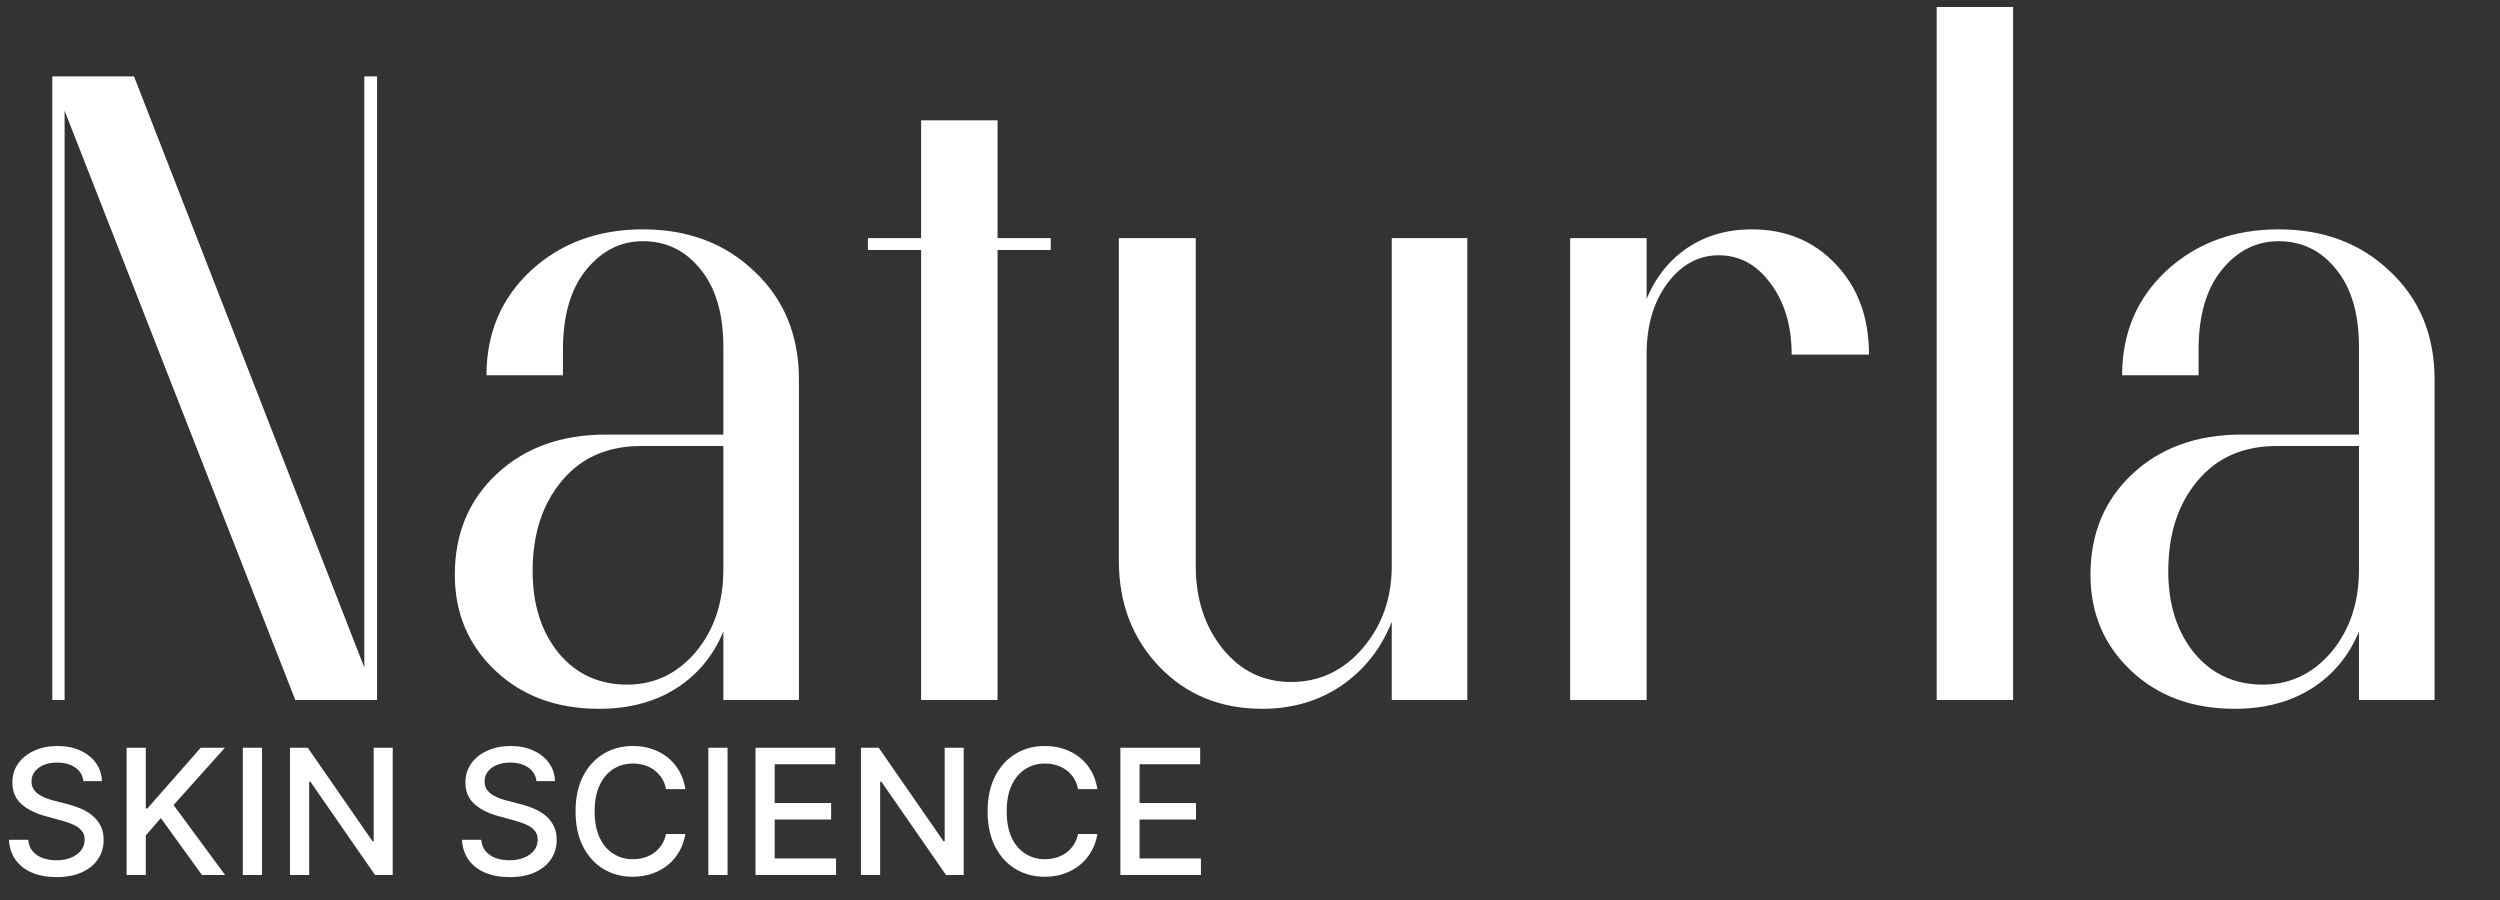 <svg width="100" height="36" viewBox="0 0 100 36" fill="none" xmlns="http://www.w3.org/2000/svg">
<rect x="0" y="0" width="100" height="36" fill="#333333" stroke="none"/>
<path d="M2.092 28V3.057H5.361L14.572 26.699V3.057H15.082V28H11.812L2.584 4.428V28H2.092ZM23.959 28.352C22.271 28.352 20.889 27.842 19.811 26.822C18.732 25.803 18.193 24.525 18.193 22.99C18.193 21.35 18.75 20.008 19.863 18.965C20.988 17.91 22.447 17.383 24.24 17.383H28.934V13.885C28.934 12.549 28.629 11.512 28.02 10.773C27.422 10.023 26.654 9.648 25.717 9.648C24.826 9.648 24.07 10.029 23.449 10.791C22.828 11.553 22.518 12.619 22.518 13.99V15.01H19.459C19.459 13.322 20.051 11.928 21.234 10.826C22.43 9.725 23.924 9.174 25.717 9.174C27.521 9.174 29.01 9.736 30.182 10.861C31.365 11.975 31.957 13.416 31.957 15.185V28H28.934V25.258C28.535 26.23 27.902 26.992 27.035 27.543C26.18 28.082 25.154 28.352 23.959 28.352ZM25.084 27.385C26.174 27.385 27.088 26.951 27.826 26.084C28.564 25.205 28.934 24.104 28.934 22.779V17.84H25.646C24.299 17.84 23.238 18.309 22.465 19.246C21.691 20.172 21.305 21.373 21.305 22.85C21.305 24.174 21.65 25.264 22.342 26.119C23.045 26.963 23.959 27.385 25.084 27.385ZM39.902 28H36.844V10H34.717V9.525H36.844V4.814H39.902V9.525H42.029V10H39.902V28ZM58.693 28H55.67V24.871C55.248 25.938 54.58 26.787 53.666 27.42C52.752 28.041 51.691 28.352 50.484 28.352C48.82 28.352 47.449 27.789 46.371 26.664C45.293 25.539 44.754 24.127 44.754 22.428V9.525H47.83V22.639C47.83 23.951 48.188 25.053 48.902 25.943C49.617 26.834 50.531 27.279 51.645 27.279C52.781 27.279 53.736 26.828 54.51 25.926C55.283 25.023 55.67 23.928 55.67 22.639V9.525H58.693V28ZM62.807 9.525H65.865V11.951C66.228 11.084 66.773 10.404 67.5 9.912C68.238 9.42 69.094 9.174 70.066 9.174C71.438 9.174 72.562 9.643 73.441 10.58C74.32 11.506 74.76 12.707 74.76 14.184H71.666C71.666 13.035 71.385 12.086 70.822 11.336C70.272 10.586 69.58 10.211 68.748 10.211C67.939 10.211 67.254 10.586 66.691 11.336C66.141 12.086 65.865 13.023 65.865 14.148V28H62.807V9.525ZM80.525 28H77.467V0.279H80.525V28ZM89.385 28.352C87.697 28.352 86.314 27.842 85.236 26.822C84.158 25.803 83.619 24.525 83.619 22.99C83.619 21.35 84.176 20.008 85.289 18.965C86.414 17.91 87.873 17.383 89.666 17.383H94.359V13.885C94.359 12.549 94.055 11.512 93.445 10.773C92.848 10.023 92.08 9.648 91.143 9.648C90.252 9.648 89.496 10.029 88.875 10.791C88.254 11.553 87.943 12.619 87.943 13.99V15.01H84.885C84.885 13.322 85.477 11.928 86.66 10.826C87.856 9.725 89.35 9.174 91.143 9.174C92.947 9.174 94.436 9.736 95.607 10.861C96.791 11.975 97.383 13.416 97.383 15.185V28H94.359V25.258C93.961 26.23 93.328 26.992 92.461 27.543C91.606 28.082 90.58 28.352 89.385 28.352ZM90.51 27.385C91.6 27.385 92.514 26.951 93.252 26.084C93.99 25.205 94.359 24.104 94.359 22.779V17.84H91.072C89.725 17.84 88.664 18.309 87.891 19.246C87.117 20.172 86.731 21.373 86.731 22.85C86.731 24.174 87.076 25.264 87.768 26.119C88.471 26.963 89.385 27.385 90.51 27.385Z" fill="white"/>
<path d="M3.336 31.246C3.309 31.011 3.2 30.829 3.008 30.7C2.816 30.569 2.574 30.503 2.282 30.503C2.073 30.503 1.893 30.536 1.74 30.603C1.588 30.667 1.469 30.757 1.385 30.871C1.302 30.984 1.26 31.112 1.26 31.256C1.26 31.377 1.288 31.482 1.345 31.57C1.403 31.657 1.478 31.731 1.571 31.791C1.665 31.849 1.767 31.898 1.874 31.938C1.982 31.976 2.086 32.007 2.185 32.032L2.682 32.161C2.845 32.201 3.011 32.255 3.182 32.323C3.353 32.391 3.511 32.48 3.657 32.591C3.802 32.702 3.92 32.84 4.01 33.004C4.101 33.168 4.146 33.364 4.146 33.593C4.146 33.881 4.072 34.137 3.923 34.361C3.775 34.585 3.56 34.761 3.279 34.891C2.999 35.02 2.66 35.084 2.262 35.084C1.881 35.084 1.551 35.024 1.273 34.903C0.994 34.782 0.776 34.611 0.619 34.389C0.462 34.165 0.375 33.9 0.358 33.593H1.129C1.143 33.777 1.203 33.93 1.308 34.053C1.414 34.174 1.549 34.264 1.713 34.324C1.878 34.382 2.06 34.411 2.257 34.411C2.474 34.411 2.667 34.377 2.836 34.309C3.007 34.239 3.141 34.143 3.239 34.021C3.337 33.896 3.386 33.751 3.386 33.586C3.386 33.435 3.343 33.311 3.256 33.215C3.172 33.119 3.057 33.039 2.911 32.977C2.767 32.914 2.603 32.858 2.421 32.81L1.82 32.646C1.412 32.535 1.089 32.372 0.85 32.156C0.613 31.941 0.495 31.656 0.495 31.301C0.495 31.008 0.574 30.752 0.733 30.533C0.892 30.314 1.108 30.144 1.38 30.023C1.651 29.901 1.958 29.84 2.299 29.84C2.644 29.84 2.948 29.9 3.212 30.021C3.477 30.142 3.686 30.308 3.838 30.521C3.991 30.731 4.07 30.973 4.077 31.246H3.336ZM5.064 35V29.909H5.832V32.34H5.894L8.03 29.909H8.997L6.943 32.201L9.004 35H8.079L6.434 32.725L5.832 33.416V35H5.064ZM10.481 29.909V35H9.713V29.909H10.481ZM15.708 29.909V35H15.002L12.415 31.266H12.367V35H11.599V29.909H12.31L14.9 33.648H14.948V29.909H15.708ZM21.458 31.246C21.431 31.011 21.322 30.829 21.13 30.7C20.938 30.569 20.696 30.503 20.404 30.503C20.195 30.503 20.015 30.536 19.862 30.603C19.71 30.667 19.591 30.757 19.507 30.871C19.424 30.984 19.382 31.112 19.382 31.256C19.382 31.377 19.41 31.482 19.467 31.57C19.525 31.657 19.6 31.731 19.693 31.791C19.788 31.849 19.889 31.898 19.996 31.938C20.104 31.976 20.208 32.007 20.307 32.032L20.804 32.161C20.967 32.201 21.133 32.255 21.304 32.323C21.475 32.391 21.633 32.48 21.779 32.591C21.924 32.702 22.042 32.84 22.132 33.004C22.223 33.168 22.268 33.364 22.268 33.593C22.268 33.881 22.194 34.137 22.045 34.361C21.897 34.585 21.683 34.761 21.401 34.891C21.121 35.02 20.782 35.084 20.384 35.084C20.003 35.084 19.673 35.024 19.395 34.903C19.116 34.782 18.898 34.611 18.741 34.389C18.584 34.165 18.497 33.9 18.48 33.593H19.251C19.265 33.777 19.325 33.93 19.43 34.053C19.536 34.174 19.671 34.264 19.835 34.324C20 34.382 20.182 34.411 20.379 34.411C20.596 34.411 20.789 34.377 20.958 34.309C21.129 34.239 21.263 34.143 21.361 34.021C21.459 33.896 21.508 33.751 21.508 33.586C21.508 33.435 21.465 33.311 21.378 33.215C21.294 33.119 21.179 33.039 21.033 32.977C20.889 32.914 20.726 32.858 20.543 32.81L19.942 32.646C19.534 32.535 19.211 32.372 18.972 32.156C18.735 31.941 18.617 31.656 18.617 31.301C18.617 31.008 18.696 30.752 18.855 30.533C19.015 30.314 19.23 30.144 19.502 30.023C19.773 29.901 20.08 29.84 20.421 29.84C20.766 29.84 21.07 29.9 21.334 30.021C21.599 30.142 21.808 30.308 21.96 30.521C22.113 30.731 22.192 30.973 22.199 31.246H21.458ZM27.415 31.565H26.639C26.609 31.399 26.554 31.253 26.473 31.127C26.391 31.001 26.292 30.894 26.174 30.806C26.056 30.719 25.925 30.652 25.779 30.608C25.635 30.563 25.482 30.541 25.319 30.541C25.026 30.541 24.763 30.614 24.531 30.762C24.301 30.909 24.118 31.125 23.984 31.41C23.852 31.695 23.785 32.044 23.785 32.455C23.785 32.869 23.852 33.218 23.984 33.504C24.118 33.789 24.302 34.004 24.534 34.15C24.766 34.296 25.027 34.369 25.317 34.369C25.477 34.369 25.63 34.347 25.774 34.304C25.92 34.259 26.052 34.194 26.169 34.108C26.287 34.021 26.386 33.916 26.468 33.792C26.55 33.666 26.608 33.522 26.639 33.359L27.415 33.362C27.373 33.612 27.293 33.842 27.174 34.053C27.056 34.262 26.904 34.442 26.719 34.595C26.535 34.746 26.324 34.862 26.087 34.945C25.85 35.028 25.592 35.07 25.312 35.07C24.871 35.07 24.478 34.965 24.133 34.756C23.789 34.546 23.517 34.245 23.318 33.854C23.121 33.463 23.022 32.996 23.022 32.455C23.022 31.911 23.122 31.445 23.32 31.055C23.519 30.664 23.791 30.364 24.136 30.155C24.48 29.945 24.872 29.84 25.312 29.84C25.582 29.84 25.834 29.878 26.067 29.956C26.303 30.033 26.514 30.145 26.701 30.294C26.888 30.442 27.043 30.622 27.166 30.836C27.289 31.048 27.372 31.291 27.415 31.565ZM29.102 29.909V35H28.334V29.909H29.102ZM30.22 35V29.909H33.412V30.57H30.988V32.121H33.246V32.78H30.988V34.339H33.442V35H30.22ZM38.547 29.909V35H37.841L35.254 31.266H35.206V35H34.438V29.909H35.149L37.739 33.648H37.787V29.909H38.547ZM43.896 31.565H43.12C43.091 31.399 43.035 31.253 42.954 31.127C42.873 31.001 42.773 30.894 42.656 30.806C42.538 30.719 42.406 30.652 42.26 30.608C42.116 30.563 41.963 30.541 41.8 30.541C41.507 30.541 41.245 30.614 41.013 30.762C40.782 30.909 40.6 31.125 40.466 31.41C40.333 31.695 40.267 32.044 40.267 32.455C40.267 32.869 40.333 33.218 40.466 33.504C40.6 33.789 40.783 34.004 41.015 34.15C41.247 34.296 41.508 34.369 41.798 34.369C41.959 34.369 42.111 34.347 42.255 34.304C42.401 34.259 42.533 34.194 42.651 34.108C42.768 34.021 42.868 33.916 42.949 33.792C43.032 33.666 43.089 33.522 43.12 33.359L43.896 33.362C43.855 33.612 43.774 33.842 43.655 34.053C43.537 34.262 43.386 34.442 43.2 34.595C43.016 34.746 42.806 34.862 42.569 34.945C42.332 35.028 42.073 35.07 41.793 35.07C41.352 35.07 40.959 34.965 40.615 34.756C40.27 34.546 39.998 34.245 39.799 33.854C39.602 33.463 39.504 32.996 39.504 32.455C39.504 31.911 39.603 31.445 39.802 31.055C40.001 30.664 40.273 30.364 40.617 30.155C40.962 29.945 41.354 29.84 41.793 29.84C42.063 29.84 42.315 29.878 42.549 29.956C42.784 30.033 42.995 30.145 43.183 30.294C43.37 30.442 43.525 30.622 43.648 30.836C43.77 31.048 43.853 31.291 43.896 31.565ZM44.815 35V29.909H48.007V30.57H45.583V32.121H47.84V32.78H45.583V34.339H48.037V35H44.815Z" fill="white"/>
</svg>
